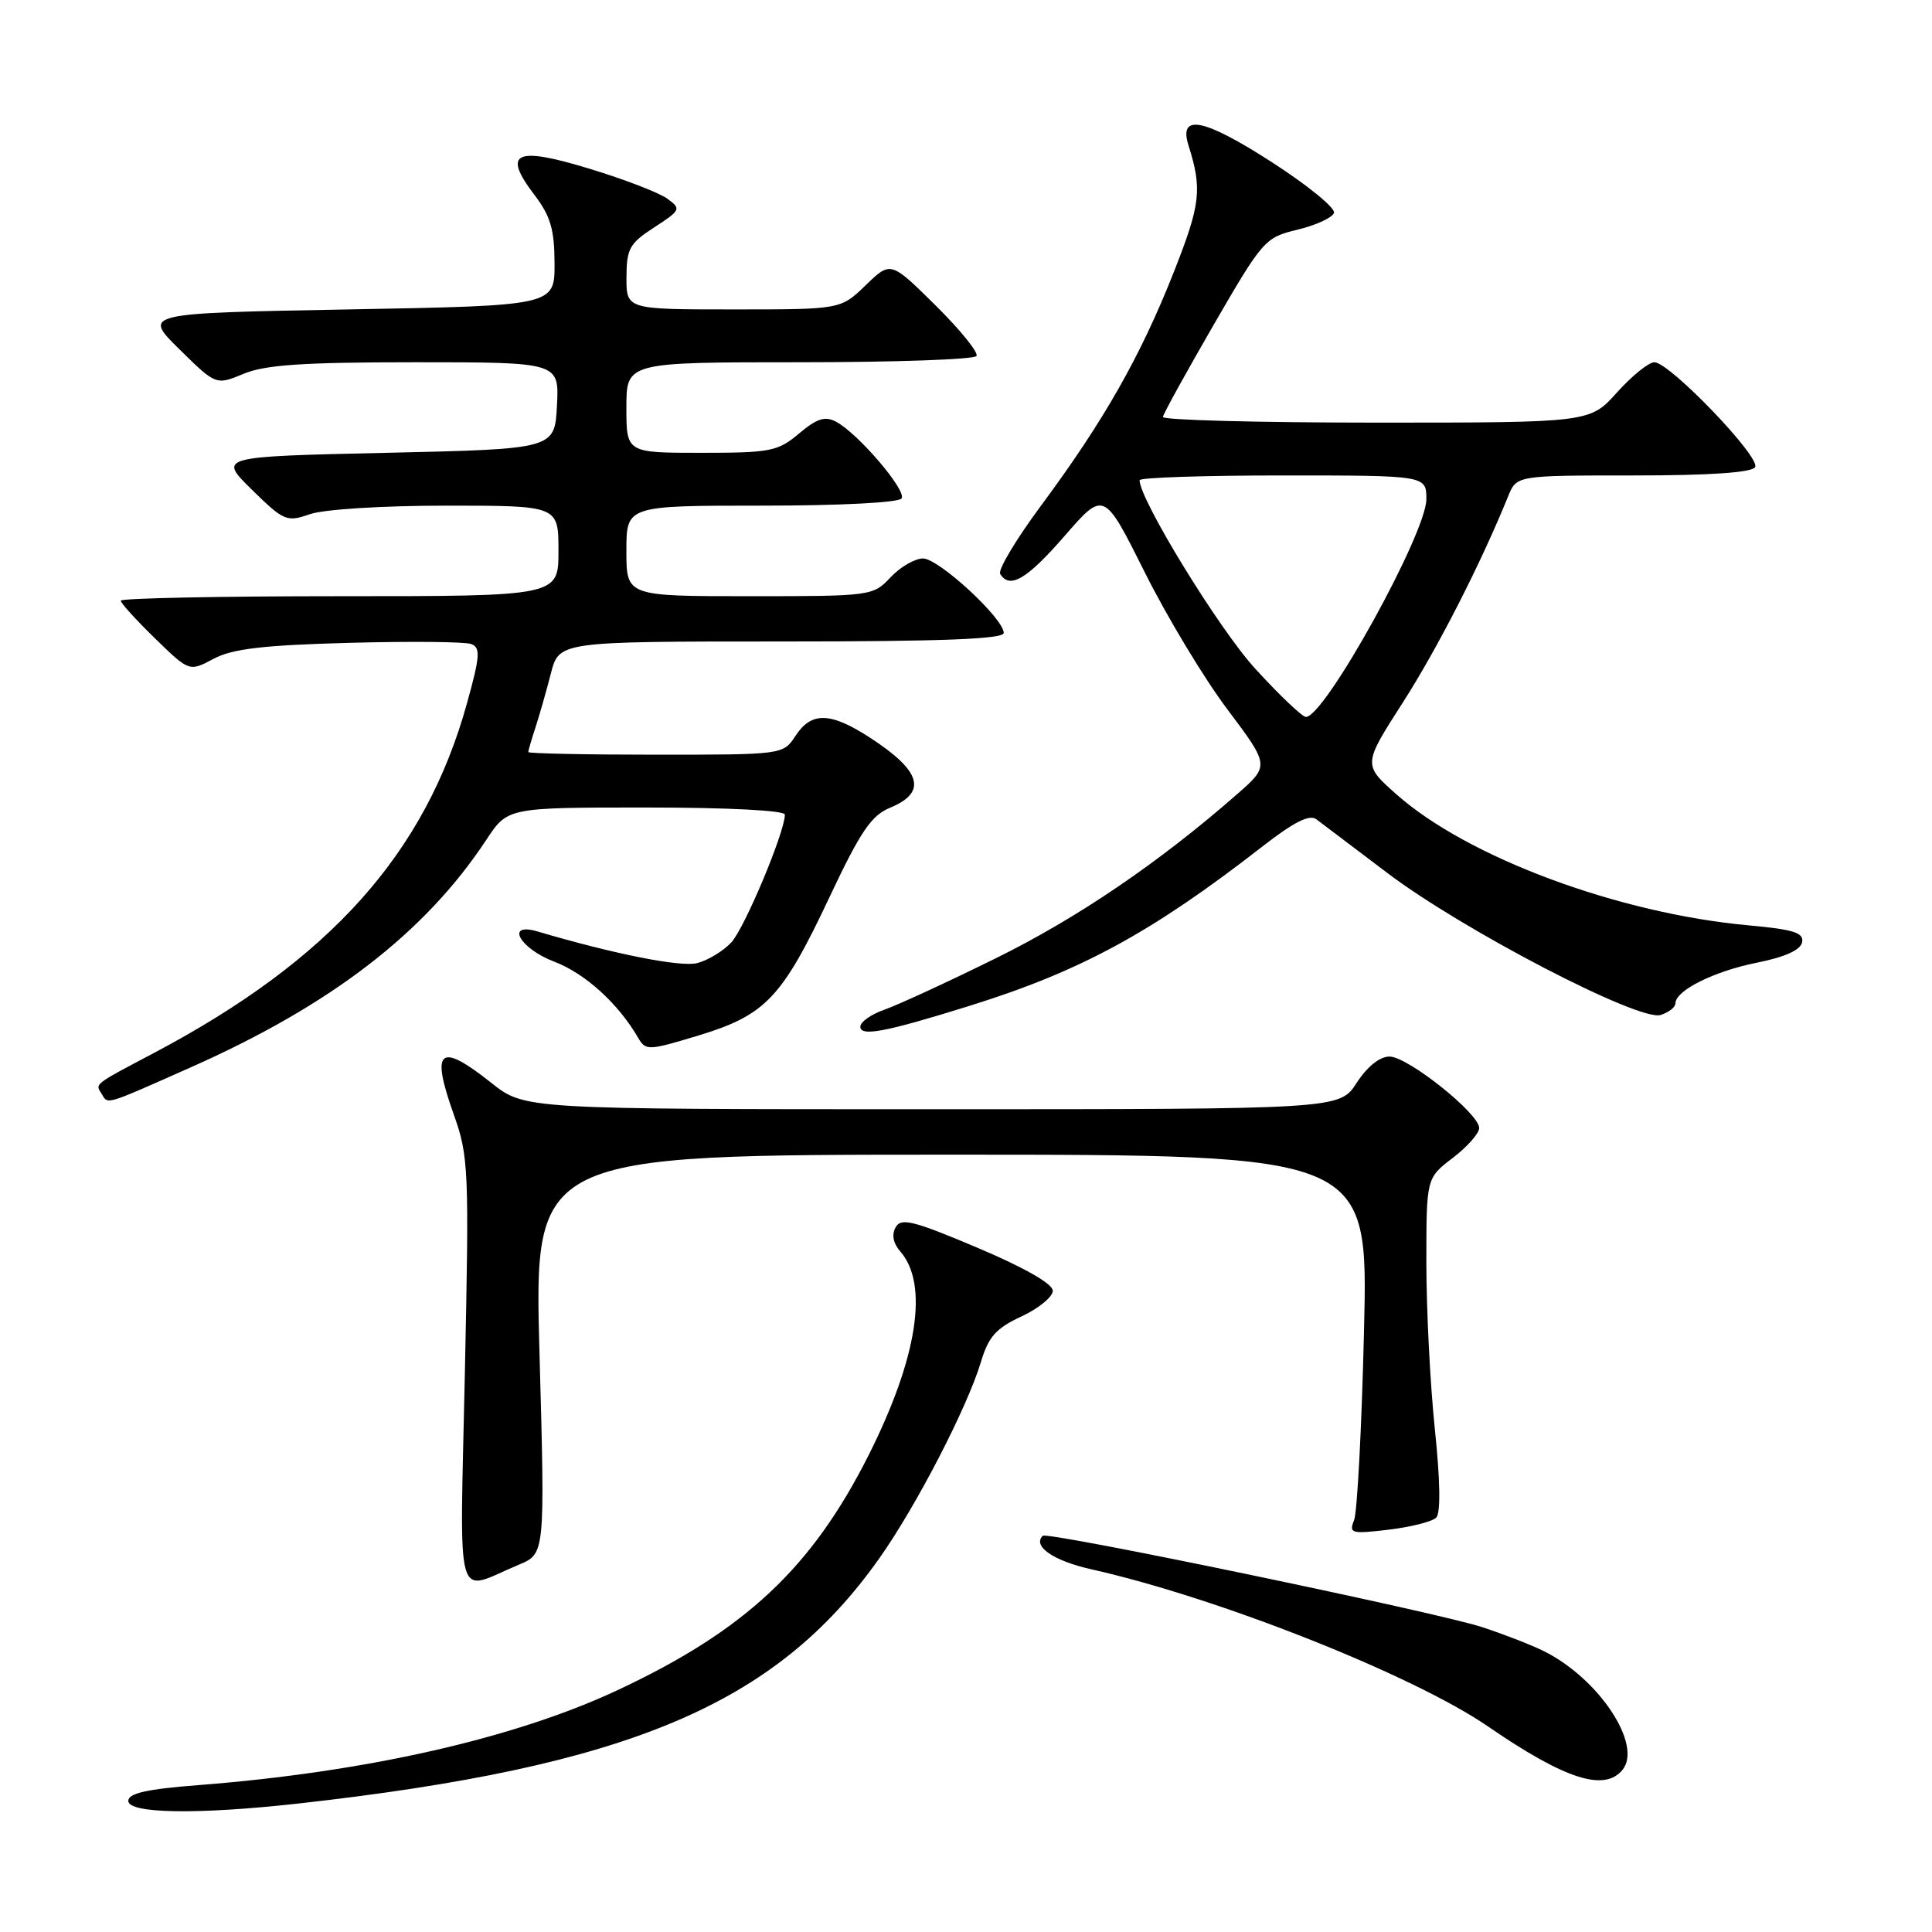 <?xml version="1.0" encoding="UTF-8" standalone="no"?>
<!DOCTYPE svg PUBLIC "-//W3C//DTD SVG 1.1//EN" "http://www.w3.org/Graphics/SVG/1.1/DTD/svg11.dtd" >
<svg xmlns="http://www.w3.org/2000/svg" xmlns:xlink="http://www.w3.org/1999/xlink" version="1.1" viewBox="0 0 256 256">
 <g >
 <path fill="currentColor"
d=" M 39.50 238.98 C 83.32 234.08 102.74 225.91 116.44 206.59 C 121.35 199.69 128.17 186.50 129.99 180.43 C 130.98 177.12 131.99 175.99 135.36 174.43 C 137.63 173.37 139.50 171.84 139.50 171.03 C 139.50 170.11 135.72 167.96 129.51 165.33 C 121.00 161.73 119.39 161.33 118.67 162.63 C 118.13 163.59 118.35 164.75 119.29 165.82 C 123.09 170.17 121.58 179.91 115.11 192.79 C 107.57 207.77 98.77 216.02 81.84 223.95 C 68.17 230.35 48.46 234.82 26.25 236.54 C 19.43 237.07 17.00 237.62 17.00 238.63 C 17.00 240.32 26.22 240.46 39.50 238.98 Z  M 214.97 234.54 C 217.72 231.23 211.84 222.36 204.50 218.75 C 202.85 217.94 199.20 216.52 196.38 215.60 C 190.28 213.61 138.77 202.90 138.17 203.50 C 136.78 204.88 139.58 206.81 144.60 207.94 C 161.37 211.69 187.21 221.93 197.18 228.77 C 207.34 235.75 212.56 237.44 214.97 234.54 Z  M 68.77 207.32 C 72.22 205.88 72.22 205.88 71.49 179.44 C 70.75 153.00 70.75 153.00 126.03 153.00 C 181.30 153.00 181.30 153.00 180.74 176.25 C 180.44 189.04 179.84 200.36 179.43 201.41 C 178.72 203.19 179.03 203.28 184.01 202.69 C 186.94 202.34 189.78 201.62 190.30 201.10 C 190.91 200.49 190.84 196.19 190.12 189.32 C 189.50 183.37 189.00 173.46 189.00 167.30 C 189.00 156.10 189.00 156.10 192.50 153.43 C 194.42 151.96 196.00 150.18 196.00 149.47 C 196.00 147.55 186.54 140.00 184.12 140.00 C 182.82 140.00 181.16 141.33 179.76 143.49 C 177.50 146.98 177.50 146.98 123.50 146.98 C 69.50 146.98 69.50 146.98 65.11 143.49 C 58.22 138.02 57.04 139.00 60.11 147.63 C 62.10 153.22 62.17 154.84 61.60 181.82 C 60.93 213.75 60.14 210.93 68.77 207.32 Z  M 25.23 141.45 C 43.87 133.18 56.32 123.60 64.46 111.25 C 67.27 107.00 67.27 107.00 85.63 107.00 C 96.47 107.00 104.00 107.39 104.00 107.94 C 104.00 110.25 98.66 122.99 96.90 124.88 C 95.82 126.03 93.78 127.27 92.36 127.62 C 90.18 128.17 81.33 126.41 71.25 123.43 C 66.89 122.14 68.83 125.67 73.45 127.43 C 77.54 128.99 81.92 132.97 84.55 137.50 C 85.56 139.24 85.88 139.23 92.58 137.20 C 101.46 134.50 103.63 132.21 109.91 118.88 C 114.02 110.16 115.45 108.05 117.96 107.02 C 122.90 104.97 122.09 102.16 115.27 97.74 C 110.03 94.34 107.52 94.28 105.41 97.50 C 103.77 100.00 103.77 100.00 86.88 100.00 C 77.60 100.00 70.00 99.84 70.00 99.65 C 70.00 99.46 70.43 97.99 70.95 96.40 C 71.47 94.80 72.39 91.59 72.99 89.25 C 74.08 85.00 74.08 85.00 103.54 85.00 C 124.80 85.00 133.00 84.68 133.00 83.87 C 133.00 81.95 124.38 74.00 122.31 74.00 C 121.23 74.00 119.29 75.12 118.00 76.50 C 115.68 78.97 115.45 79.00 99.33 79.00 C 83.00 79.00 83.00 79.00 83.00 73.00 C 83.00 67.00 83.00 67.00 100.94 67.00 C 111.32 67.00 119.13 66.60 119.47 66.04 C 120.14 64.97 113.71 57.45 110.80 55.89 C 109.33 55.10 108.26 55.44 105.88 57.44 C 103.07 59.81 102.11 60.00 92.92 60.00 C 83.00 60.00 83.00 60.00 83.00 54.00 C 83.00 48.00 83.00 48.00 105.94 48.00 C 118.56 48.00 129.11 47.63 129.39 47.17 C 129.68 46.72 127.23 43.70 123.96 40.46 C 118.02 34.59 118.02 34.59 114.71 37.79 C 111.40 41.00 111.40 41.00 97.20 41.00 C 83.00 41.00 83.00 41.00 83.01 36.75 C 83.02 32.96 83.42 32.24 86.70 30.12 C 90.21 27.84 90.28 27.68 88.43 26.33 C 87.37 25.55 82.73 23.76 78.12 22.36 C 68.27 19.35 66.51 20.18 70.81 25.82 C 72.94 28.61 73.47 30.40 73.48 34.90 C 73.50 40.50 73.50 40.50 46.21 41.00 C 18.92 41.50 18.92 41.50 23.77 46.28 C 28.62 51.05 28.62 51.05 32.28 49.53 C 35.13 48.34 40.17 48.00 55.02 48.00 C 74.10 48.00 74.10 48.00 73.80 53.75 C 73.50 59.50 73.50 59.50 51.21 60.00 C 28.91 60.50 28.91 60.50 33.37 64.88 C 37.62 69.05 37.99 69.20 41.07 68.13 C 42.90 67.49 50.71 67.00 59.15 67.00 C 74.00 67.00 74.00 67.00 74.00 73.00 C 74.00 79.00 74.00 79.00 45.00 79.00 C 29.05 79.00 16.00 79.27 16.00 79.59 C 16.00 79.91 18.04 82.16 20.54 84.59 C 25.08 89.01 25.08 89.01 28.29 87.30 C 30.78 85.97 34.82 85.49 46.25 85.18 C 54.35 84.96 61.65 85.03 62.45 85.34 C 63.69 85.82 63.61 86.95 61.88 93.18 C 56.37 113.06 43.78 127.14 20.50 139.47 C 12.31 143.80 12.61 143.57 13.46 144.93 C 14.35 146.37 13.68 146.57 25.23 141.45 Z  M 128.50 133.27 C 143.27 128.66 152.65 123.55 167.32 112.13 C 171.42 108.94 173.51 107.88 174.41 108.55 C 175.11 109.07 179.34 112.27 183.80 115.65 C 193.75 123.20 217.20 135.39 220.04 134.49 C 221.12 134.15 222.00 133.46 222.00 132.96 C 222.00 131.25 227.10 128.70 232.80 127.56 C 236.54 126.81 238.59 125.88 238.79 124.85 C 239.03 123.59 237.67 123.16 231.76 122.62 C 214.46 121.05 194.46 113.62 185.03 105.25 C 180.60 101.32 180.60 101.32 185.88 93.09 C 190.48 85.92 196.23 74.66 199.84 65.75 C 200.96 63.00 200.96 63.00 216.42 63.00 C 226.59 63.00 232.11 62.62 232.56 61.90 C 233.35 60.62 221.23 48.00 219.21 48.00 C 218.46 48.00 216.24 49.80 214.26 52.00 C 210.67 56.00 210.67 56.00 182.34 56.00 C 166.75 56.00 154.04 55.66 154.09 55.25 C 154.14 54.84 157.18 49.33 160.84 43.00 C 167.33 31.80 167.61 31.47 171.94 30.43 C 174.38 29.84 176.55 28.84 176.76 28.21 C 176.98 27.57 173.25 24.53 168.48 21.46 C 159.53 15.69 156.14 15.01 157.48 19.26 C 159.32 25.09 159.09 27.06 155.50 36.14 C 151.11 47.25 146.24 55.80 138.00 66.92 C 134.67 71.41 132.20 75.52 132.53 76.05 C 133.80 78.10 136.07 76.76 141.07 71.01 C 146.28 65.02 146.28 65.02 151.66 75.78 C 154.61 81.70 159.55 89.90 162.64 94.00 C 168.24 101.46 168.24 101.46 163.87 105.28 C 153.57 114.30 142.74 121.66 131.96 126.97 C 125.62 130.10 118.98 133.16 117.21 133.78 C 115.45 134.39 114.00 135.41 114.00 136.03 C 114.00 137.39 117.31 136.76 128.50 133.27 Z  M 166.33 88.61 C 161.56 83.42 151.00 66.20 151.00 63.63 C 151.00 63.28 159.55 63.00 170.00 63.00 C 189.00 63.00 189.00 63.00 189.00 66.15 C 189.00 70.66 175.54 95.00 173.04 95.00 C 172.57 95.00 169.54 92.13 166.33 88.61 Z "/>
</g>
</svg>